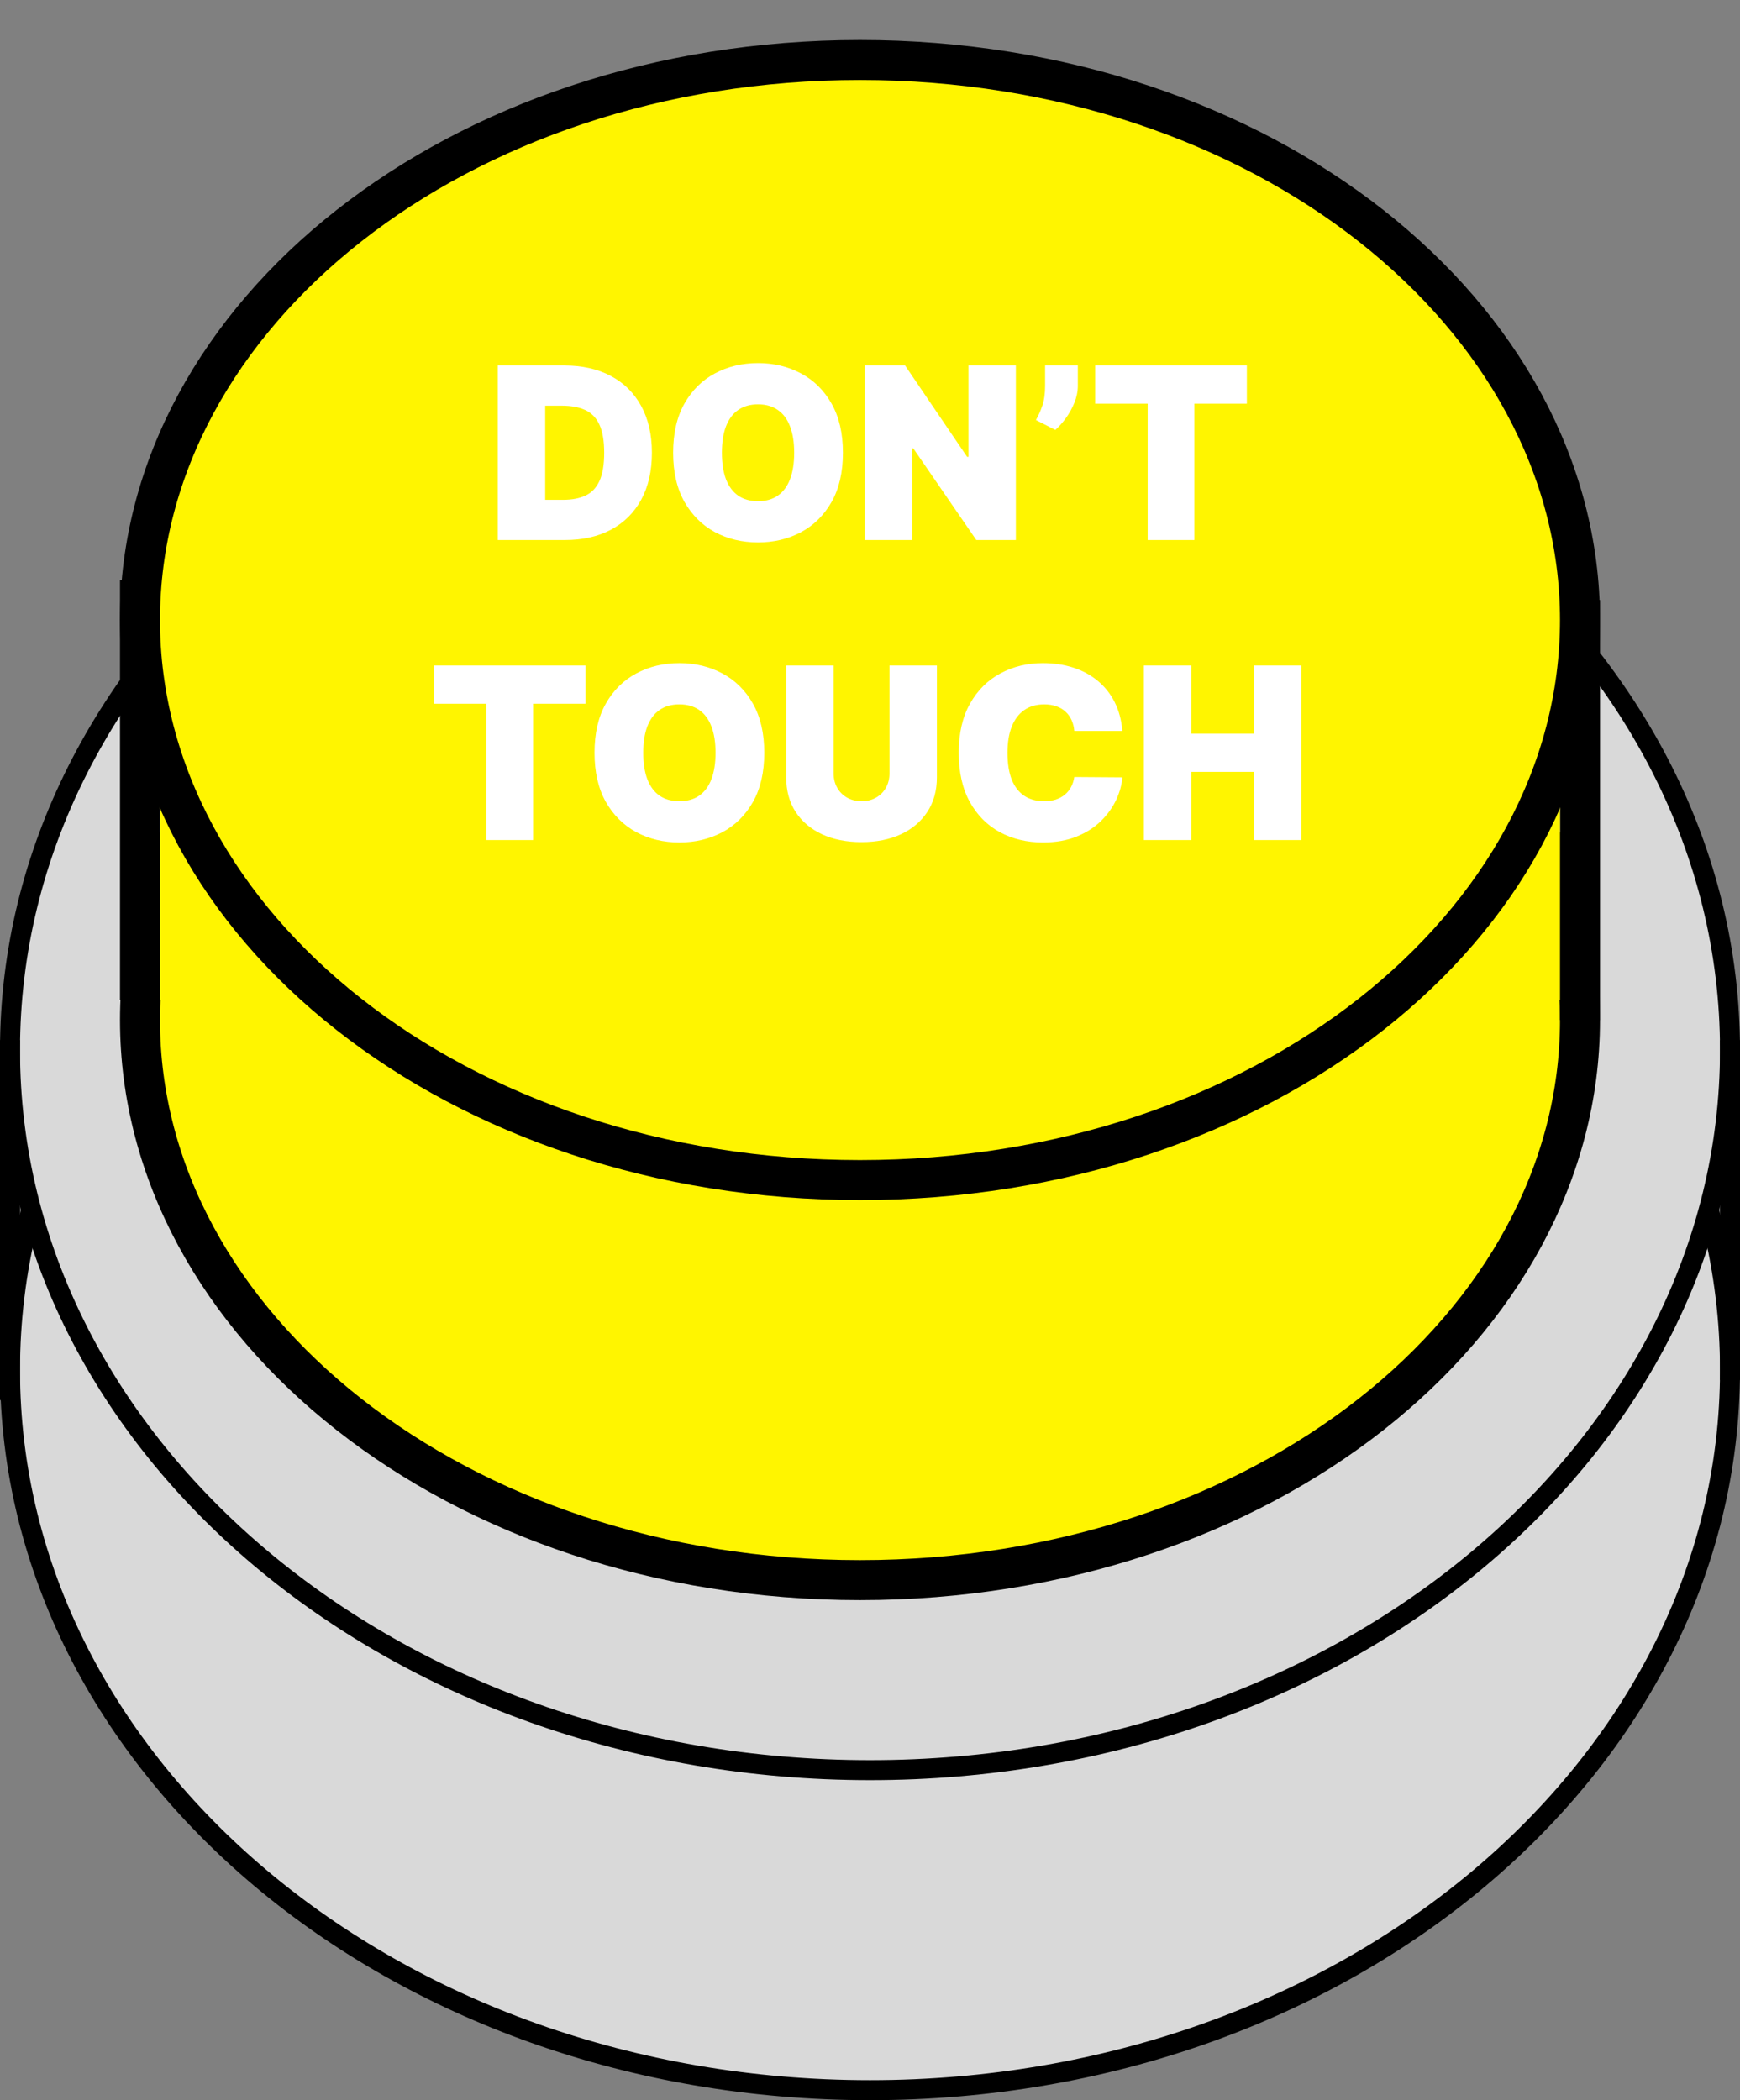 <svg width="87" height="105" viewBox="0 0 87 105" fill="none" xmlns="http://www.w3.org/2000/svg">
<rect x="0" y="0" width="87" height="105" fill="#808080" stroke="none"/>
<path d="M86.5 68.5C86.5 88.304 67.334 104.5 43.5 104.5C19.666 104.5 0.5 88.304 0.5 68.5C0.5 48.696 19.666 32.5 43.5 32.5C67.334 32.5 86.5 48.696 86.5 68.5Z" fill="#D9D9D9" stroke="black"/>
<path d="M86.5 52.5C86.5 72.304 67.334 88.5 43.5 88.5C19.666 88.5 0.5 72.304 0.5 52.5C0.5 32.696 19.666 16.5 43.5 16.5C67.334 16.5 86.5 32.696 86.5 52.5Z" fill="#D9D9D9" stroke="black"/>
<line x1="0.5" y1="52" x2="0.5" y2="70" stroke="black"/>
<line x1="86.5" y1="52" x2="86.5" y2="69" stroke="black"/>
<path d="M79 51C79 66.251 63.123 79 43 79C22.877 79 7 66.251 7 51C7 35.749 22.877 23 43 23C63.123 23 79 35.749 79 51Z" fill="#FFF500" stroke="black" stroke-width="2"/>
<line x1="7" y1="50" x2="7" y2="29" stroke="black" stroke-width="2"/>
<line x1="79" y1="51" x2="79" y2="30" stroke="black" stroke-width="2"/>
<rect x="8" y="26" width="70" height="24" fill="#FFF500"/>
<path d="M79 31C79 46.251 63.123 59 43 59C22.877 59 7 46.251 7 31C7 15.749 22.877 3 43 3C63.123 3 79 15.749 79 31Z" fill="#FFF500" stroke="black" stroke-width="2"/>
<path d="M28.249 27H24.891V18.273H28.215C29.112 18.273 29.888 18.447 30.541 18.797C31.197 19.143 31.703 19.643 32.058 20.297C32.416 20.947 32.595 21.727 32.595 22.636C32.595 23.546 32.418 24.327 32.062 24.98C31.707 25.631 31.204 26.131 30.554 26.48C29.903 26.827 29.135 27 28.249 27ZM27.26 24.989H28.163C28.595 24.989 28.963 24.919 29.267 24.78C29.574 24.641 29.807 24.401 29.966 24.06C30.128 23.719 30.209 23.244 30.209 22.636C30.209 22.028 30.126 21.554 29.962 21.213C29.8 20.872 29.561 20.632 29.246 20.493C28.933 20.354 28.55 20.284 28.095 20.284H27.26V24.989ZM42.146 22.636C42.146 23.608 41.957 24.428 41.579 25.095C41.201 25.76 40.691 26.264 40.049 26.608C39.407 26.949 38.691 27.119 37.902 27.119C37.106 27.119 36.387 26.947 35.745 26.604C35.106 26.257 34.598 25.751 34.22 25.087C33.845 24.419 33.657 23.602 33.657 22.636C33.657 21.665 33.845 20.847 34.22 20.182C34.598 19.514 35.106 19.01 35.745 18.669C36.387 18.325 37.106 18.153 37.902 18.153C38.691 18.153 39.407 18.325 40.049 18.669C40.691 19.01 41.201 19.514 41.579 20.182C41.957 20.847 42.146 21.665 42.146 22.636ZM39.709 22.636C39.709 22.114 39.639 21.673 39.5 21.315C39.363 20.954 39.16 20.682 38.89 20.497C38.623 20.31 38.294 20.216 37.902 20.216C37.51 20.216 37.179 20.31 36.909 20.497C36.642 20.682 36.439 20.954 36.299 21.315C36.163 21.673 36.095 22.114 36.095 22.636C36.095 23.159 36.163 23.601 36.299 23.962C36.439 24.32 36.642 24.592 36.909 24.78C37.179 24.965 37.51 25.057 37.902 25.057C38.294 25.057 38.623 24.965 38.89 24.78C39.16 24.592 39.363 24.32 39.5 23.962C39.639 23.601 39.709 23.159 39.709 22.636ZM50.793 18.273V27H48.816L45.663 22.415H45.611V27H43.242V18.273H45.254L48.356 22.841H48.424V18.273H50.793ZM53.891 18.273V19.296C53.891 19.574 53.834 19.852 53.721 20.131C53.61 20.406 53.468 20.663 53.295 20.902C53.124 21.138 52.948 21.335 52.766 21.494L51.795 21C51.914 20.796 52.021 20.558 52.114 20.288C52.208 20.018 52.255 19.688 52.255 19.296V18.273H53.891ZM54.758 20.182V18.273H62.343V20.182H59.718V27H57.383V20.182H54.758ZM21.693 35.182V33.273H29.278V35.182H26.653V42H24.318V35.182H21.693ZM38.214 37.636C38.214 38.608 38.025 39.428 37.648 40.095C37.27 40.76 36.76 41.264 36.118 41.608C35.476 41.949 34.76 42.119 33.97 42.119C33.175 42.119 32.456 41.947 31.814 41.604C31.174 41.257 30.666 40.751 30.288 40.087C29.913 39.419 29.726 38.602 29.726 37.636C29.726 36.665 29.913 35.847 30.288 35.182C30.666 34.514 31.174 34.01 31.814 33.669C32.456 33.325 33.175 33.153 33.97 33.153C34.76 33.153 35.476 33.325 36.118 33.669C36.76 34.01 37.27 34.514 37.648 35.182C38.025 35.847 38.214 36.665 38.214 37.636ZM35.777 37.636C35.777 37.114 35.707 36.673 35.568 36.315C35.432 35.955 35.228 35.682 34.959 35.497C34.692 35.31 34.362 35.216 33.97 35.216C33.578 35.216 33.247 35.31 32.977 35.497C32.71 35.682 32.507 35.955 32.368 36.315C32.231 36.673 32.163 37.114 32.163 37.636C32.163 38.159 32.231 38.601 32.368 38.962C32.507 39.32 32.71 39.592 32.977 39.78C33.247 39.965 33.578 40.057 33.97 40.057C34.362 40.057 34.692 39.965 34.959 39.78C35.228 39.592 35.432 39.32 35.568 38.962C35.707 38.601 35.777 38.159 35.777 37.636ZM44.475 33.273H46.845V38.864C46.845 39.528 46.685 40.104 46.367 40.59C46.052 41.072 45.612 41.446 45.046 41.71C44.481 41.972 43.825 42.102 43.078 42.102C42.325 42.102 41.666 41.972 41.1 41.71C40.535 41.446 40.095 41.072 39.779 40.59C39.467 40.104 39.31 39.528 39.31 38.864V33.273H41.68V38.659C41.68 38.929 41.739 39.17 41.859 39.383C41.978 39.594 42.143 39.758 42.353 39.878C42.566 39.997 42.808 40.057 43.078 40.057C43.35 40.057 43.592 39.997 43.802 39.878C44.012 39.758 44.177 39.594 44.296 39.383C44.416 39.17 44.475 38.929 44.475 38.659V33.273ZM56.118 36.545H53.715C53.698 36.347 53.653 36.166 53.579 36.004C53.508 35.842 53.408 35.703 53.28 35.587C53.155 35.467 53.003 35.376 52.824 35.314C52.645 35.249 52.442 35.216 52.215 35.216C51.817 35.216 51.481 35.312 51.205 35.506C50.932 35.699 50.725 35.976 50.583 36.337C50.444 36.697 50.374 37.131 50.374 37.636C50.374 38.17 50.445 38.618 50.587 38.979C50.732 39.337 50.941 39.606 51.214 39.788C51.486 39.967 51.815 40.057 52.198 40.057C52.417 40.057 52.613 40.03 52.786 39.976C52.959 39.919 53.11 39.838 53.238 39.733C53.366 39.628 53.469 39.501 53.549 39.354C53.631 39.203 53.687 39.034 53.715 38.847L56.118 38.864C56.09 39.233 55.986 39.609 55.807 39.993C55.628 40.374 55.374 40.726 55.045 41.05C54.718 41.371 54.313 41.629 53.83 41.825C53.347 42.021 52.786 42.119 52.147 42.119C51.346 42.119 50.627 41.947 49.991 41.604C49.357 41.26 48.856 40.754 48.486 40.087C48.12 39.419 47.937 38.602 47.937 37.636C47.937 36.665 48.124 35.847 48.499 35.182C48.874 34.514 49.38 34.01 50.016 33.669C50.653 33.325 51.363 33.153 52.147 33.153C52.698 33.153 53.205 33.229 53.668 33.379C54.131 33.53 54.538 33.75 54.887 34.04C55.236 34.327 55.518 34.68 55.731 35.101C55.944 35.521 56.073 36.003 56.118 36.545ZM57.193 42V33.273H59.563V36.682H62.699V33.273H65.068V42H62.699V38.591H59.563V42H57.193Z" fill="white"/>
</svg>
